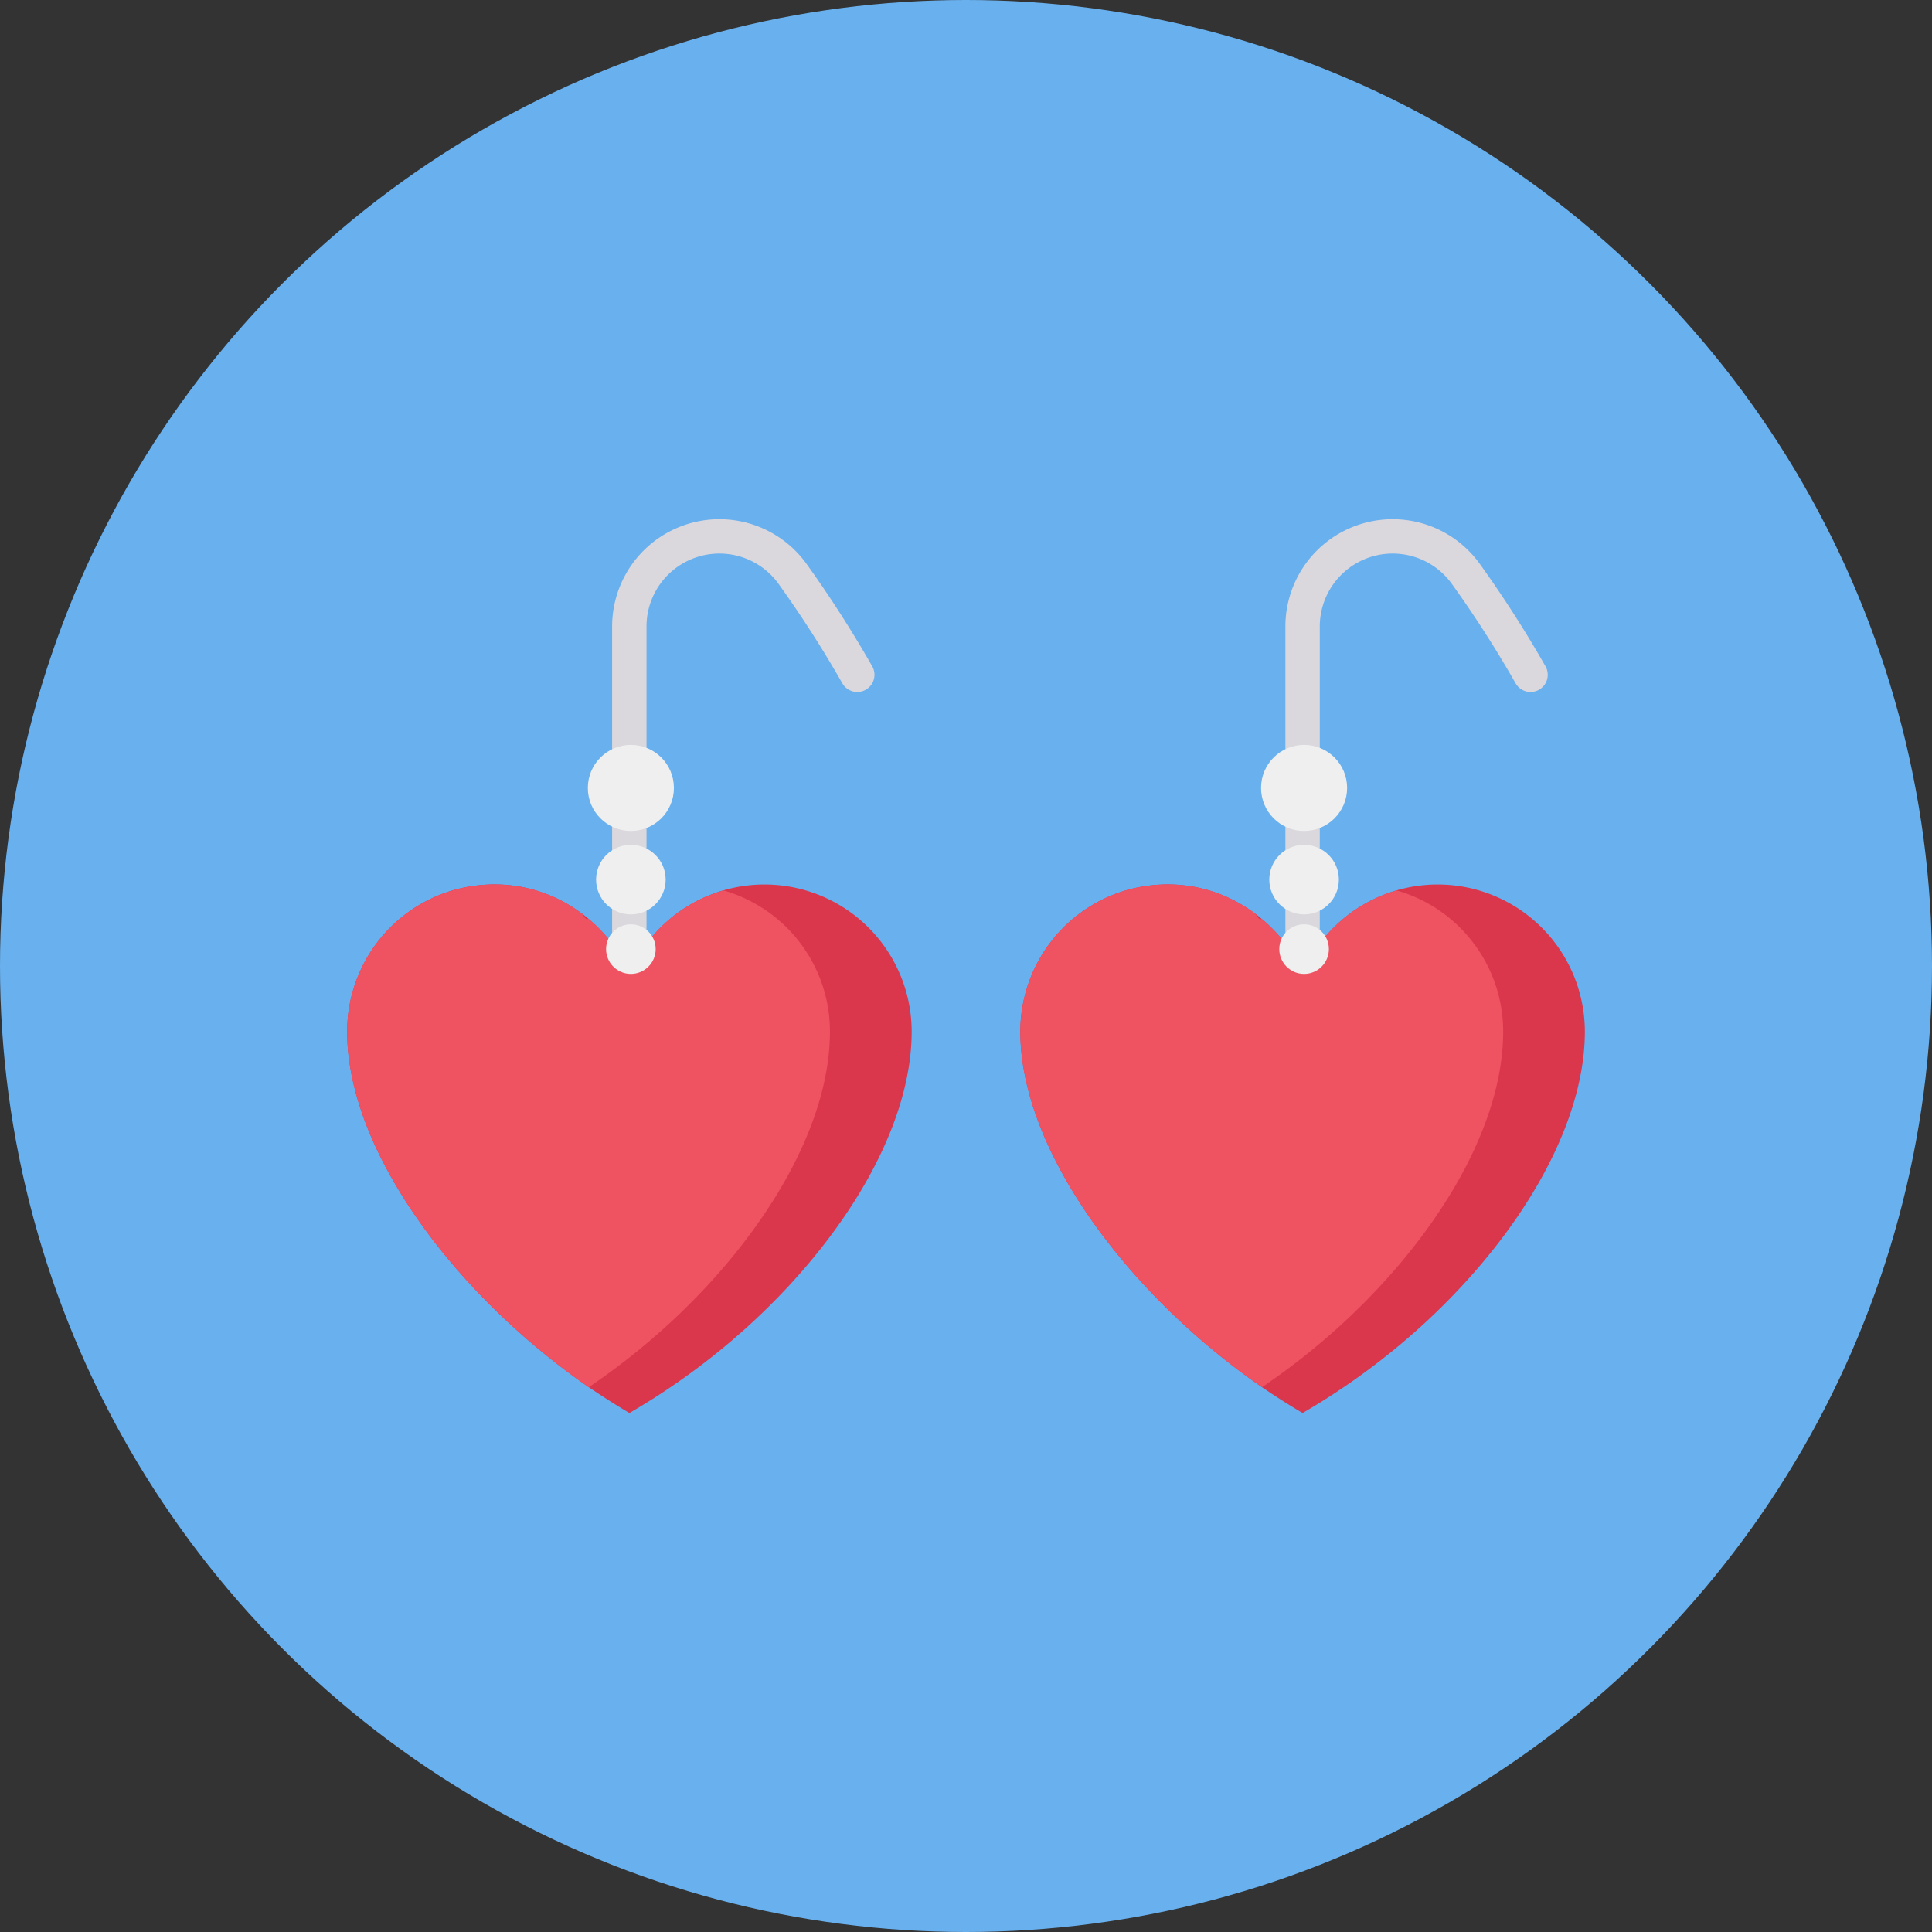 <svg height="512" viewBox="0 0 128 128" width="512" xmlns="http://www.w3.org/2000/svg"><rect x="0" y="0" width="128" height="128" fill="#333333" stroke="none"/><g id="Circle_Grid" data-name="Circle Grid"><circle cx="64" cy="64" fill="#69b0ee" r="64"/></g><g id="icon"><path d="m86.3 67.36a1.139 1.139 0 0 1 -1.139-1.139v-24.71a7.108 7.108 0 0 1 12.861-4.178 76.966 76.966 0 0 1 4.351 6.777 1.139 1.139 0 1 1 -1.974 1.135 74.716 74.716 0 0 0 -4.22-6.576 4.83 4.83 0 0 0 -8.74 2.841v24.71a1.139 1.139 0 0 1 -1.139 1.14z" fill="#dbd8dd"/><path d="m86.324 64.52c-.011 0-.011-.023-.023-.034l.011-.011c.001.011.012.034.012.045z" fill="#da364c"/><path d="m105 68.346c0 6.138-4.179 13.324-10.465 19.177a46.143 46.143 0 0 1 -8.235 6.093c-.911-.535-1.811-1.116-2.688-1.708-8.938-6.184-16.012-15.727-16.012-23.562a9.752 9.752 0 0 1 7.049-9.372 10.033 10.033 0 0 1 2.7-.376 9.614 9.614 0 0 1 5.853 1.97c.125.091.251.194.376.3a9.652 9.652 0 0 1 2.4 2.961c.114.216.216.433.319.661.011.011.011.034.023.034s-.011-.034-.011-.046v-.011a1.611 1.611 0 0 1 .091-.2 8.835 8.835 0 0 1 .877-1.526 9.75 9.75 0 0 1 17.723 5.605z" fill="#da364c"/><path d="m86.4 64.258a1.611 1.611 0 0 0 -.091.2h-.009z" fill="#ef5261"/><path d="m99.591 68.346c0 6.138-4.179 13.324-10.465 19.177a46.345 46.345 0 0 1 -5.512 4.384c-8.94-6.183-16.014-15.726-16.014-23.561a9.752 9.752 0 0 1 7.049-9.372 10.033 10.033 0 0 1 2.7-.376 9.614 9.614 0 0 1 5.853 1.97c.137.262.262.387.376.3a9.652 9.652 0 0 1 2.4 2.961c.114.216.216.433.319.661l.011-.011v-.011h-.008l.1-.2a8.835 8.835 0 0 1 .877-1.526 9.649 9.649 0 0 1 5.261-3.747 9.722 9.722 0 0 1 7.053 9.351z" fill="#ef5261"/><g fill="#eeefee"><circle cx="86.399" cy="62.882" r="1.643"/><circle cx="86.399" cy="58.277" r="2.305"/><circle cx="86.399" cy="52.203" r="2.851"/></g><path d="m41.694 67.36a1.139 1.139 0 0 1 -1.139-1.139v-24.71a7.108 7.108 0 0 1 12.861-4.178 76.966 76.966 0 0 1 4.351 6.777 1.139 1.139 0 1 1 -1.974 1.135 74.716 74.716 0 0 0 -4.22-6.576 4.83 4.83 0 0 0 -8.74 2.841v24.71a1.139 1.139 0 0 1 -1.139 1.14z" fill="#dbd8dd"/><path d="m41.722 64.52c-.011 0-.011-.023-.023-.034l.011-.011c0 .011.012.034.012.045z" fill="#da364c"/><path d="m60.4 68.346c0 6.138-4.179 13.324-10.465 19.177a46.143 46.143 0 0 1 -8.235 6.093c-.911-.535-1.811-1.116-2.688-1.708-8.94-6.184-16.012-15.727-16.012-23.562a9.752 9.752 0 0 1 7.049-9.372 10.033 10.033 0 0 1 2.7-.376 9.614 9.614 0 0 1 5.853 1.97c.125.091.251.194.376.3a9.652 9.652 0 0 1 2.4 2.961c.114.216.216.433.319.661.011.011.011.034.023.034s-.011-.034-.011-.046v-.011a1.611 1.611 0 0 1 .091-.2 8.835 8.835 0 0 1 .877-1.526 9.75 9.75 0 0 1 17.723 5.605z" fill="#da364c"/><path d="m41.8 64.258a1.611 1.611 0 0 0 -.091.2h-.009z" fill="#ef5261"/><path d="m54.988 68.346c0 6.138-4.179 13.324-10.465 19.177a46.345 46.345 0 0 1 -5.512 4.384c-8.939-6.183-16.011-15.726-16.011-23.561a9.752 9.752 0 0 1 7.049-9.372 10.033 10.033 0 0 1 2.7-.376 9.614 9.614 0 0 1 5.853 1.97c.137.262.262.387.376.3a9.652 9.652 0 0 1 2.4 2.961c.114.216.216.433.319.661l.011-.011v-.011h-.008l.1-.2a8.835 8.835 0 0 1 .877-1.526 9.649 9.649 0 0 1 5.261-3.747 9.722 9.722 0 0 1 7.05 9.351z" fill="#ef5261"/><circle cx="41.797" cy="62.882" fill="#eeefee" r="1.643"/><circle cx="41.797" cy="58.277" fill="#eeefee" r="2.305"/><circle cx="41.797" cy="52.203" fill="#eeefee" r="2.851"/></g></svg>